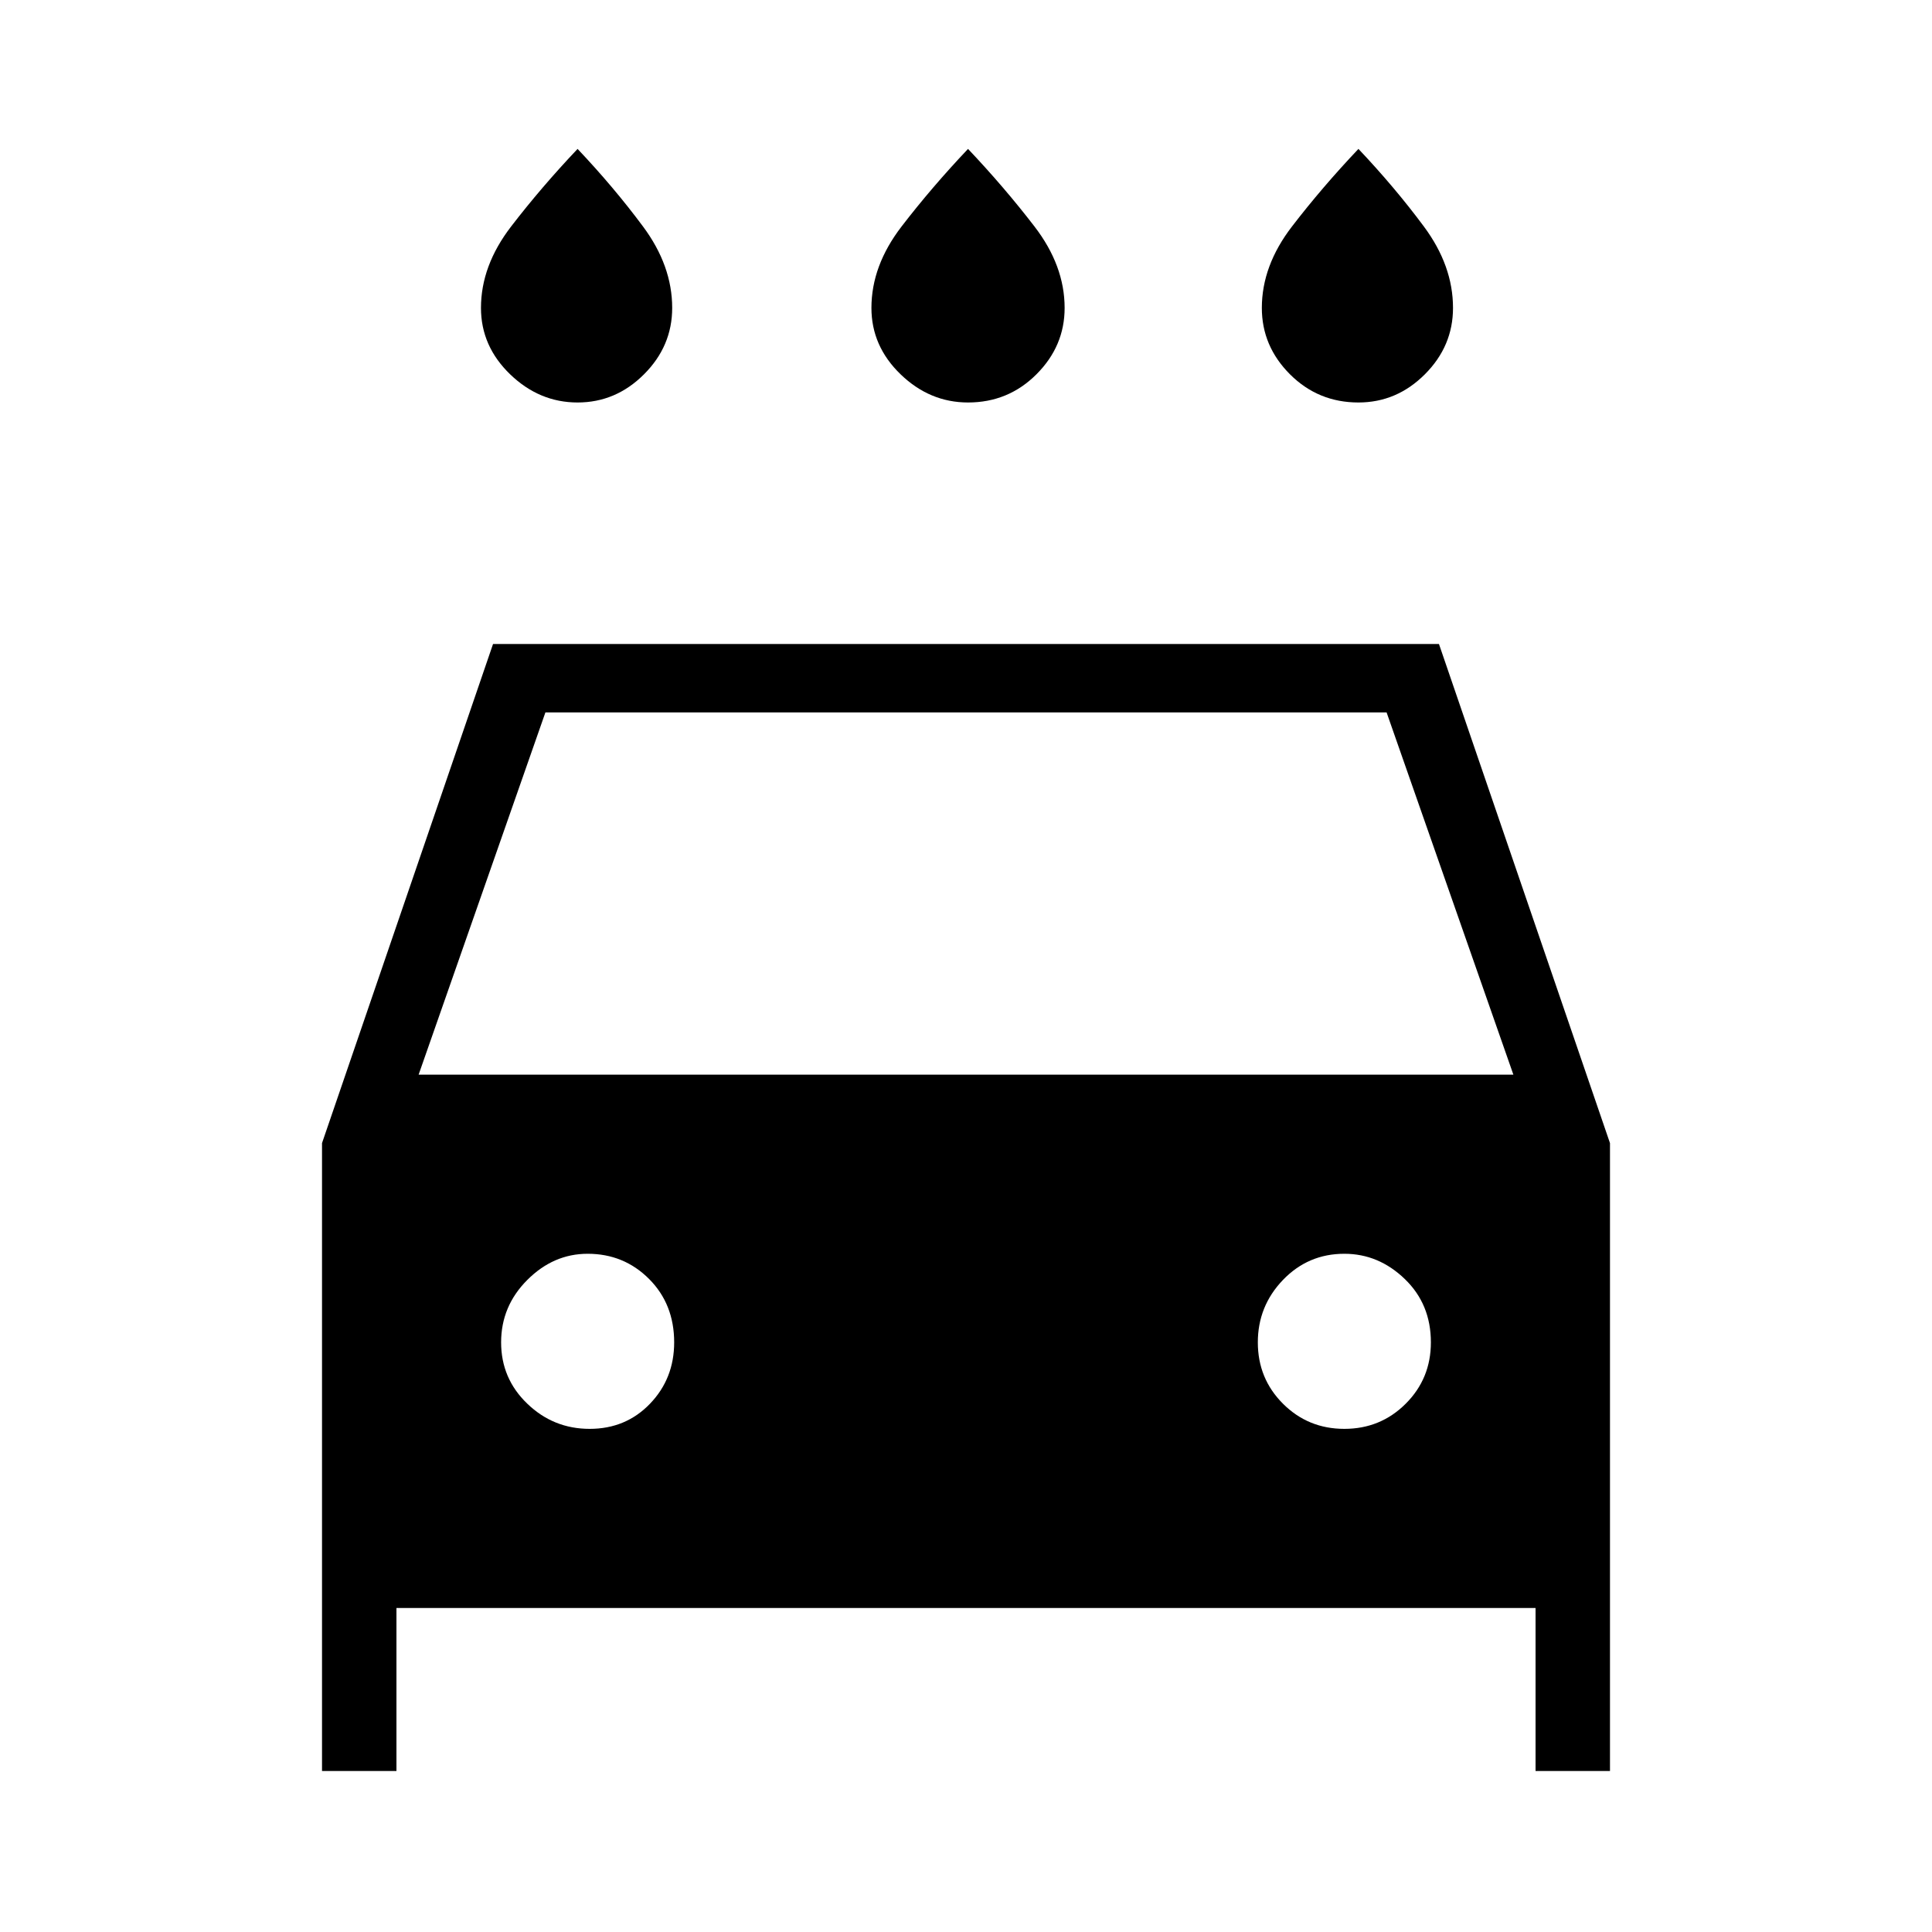 <svg xmlns="http://www.w3.org/2000/svg" height="40" width="40"><path d="M20.042 8.333q-.792 0-1.396-.583-.604-.583-.604-1.375 0-.875.625-1.687.625-.813 1.375-1.605.75.792 1.375 1.605.625.812.625 1.687 0 .792-.584 1.375-.583.583-1.416.583Zm-8.084 0q-.791 0-1.396-.583-.604-.583-.604-1.375 0-.875.625-1.687.625-.813 1.375-1.605.75.792 1.354 1.605.605.812.605 1.687 0 .792-.584 1.375-.583.583-1.375.583Zm16.167 0q-.833 0-1.417-.583-.583-.583-.583-1.375 0-.875.625-1.687.625-.813 1.375-1.605.75.792 1.354 1.605.604.812.604 1.687 0 .792-.583 1.375t-1.375.583ZM6.667 36.667v-13l3.541-10.334h19.584l3.541 10.334v13h-1.541v-3.375H8.208v3.375Zm2-14.417h22.666l-2.625-7.5H11.292Zm3.541 7.333q.75 0 1.25-.521.5-.52.5-1.27 0-.792-.52-1.313-.521-.521-1.271-.521-.709 0-1.25.542-.542.542-.542 1.292t.542 1.27q.541.521 1.291.521Zm15.625 0q.75 0 1.271-.521.521-.52.521-1.27 0-.792-.542-1.313-.541-.521-1.25-.521-.75 0-1.271.542-.52.542-.52 1.292t.52 1.27q.521.521 1.271.521Z"/></svg>